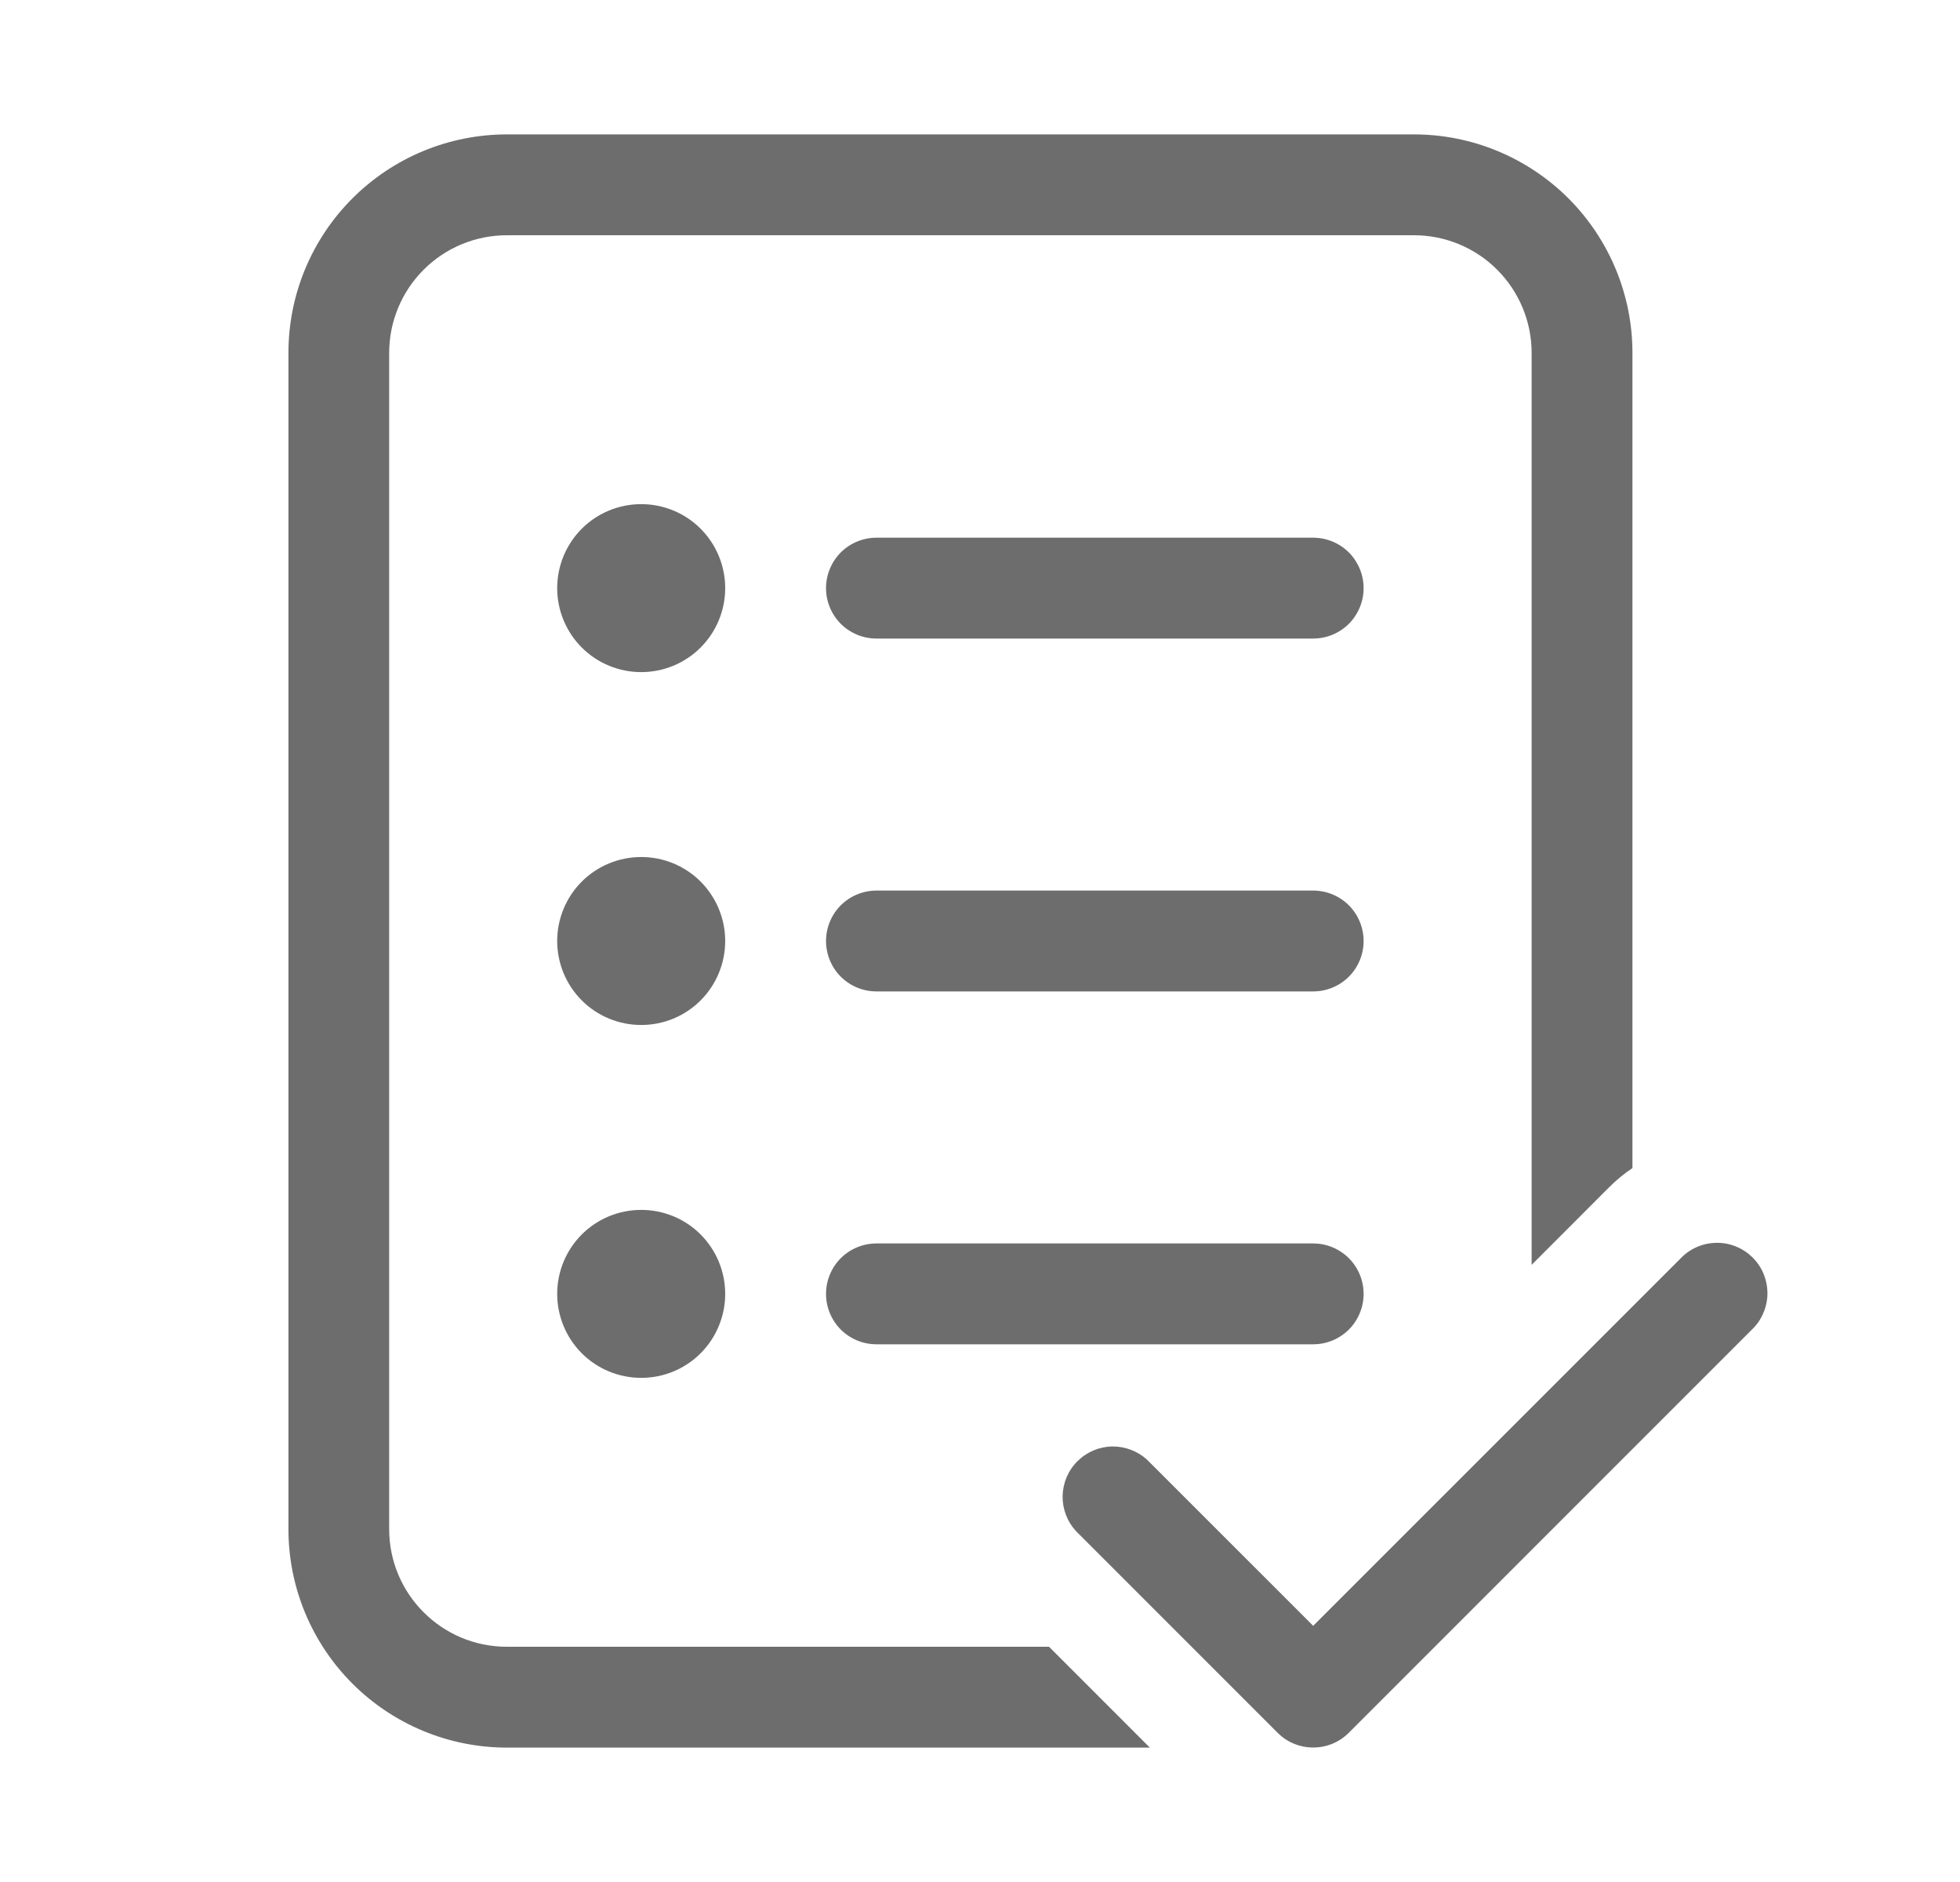 <svg width="25" height="24" viewBox="0 0 25 24" fill="none" xmlns="http://www.w3.org/2000/svg">
<path d="M3.679 4.5C3.679 3.761 3.972 3.053 4.495 2.53C5.017 2.008 5.726 1.714 6.464 1.714H18.036C18.775 1.714 19.483 2.008 20.006 2.53C20.528 3.053 20.822 3.761 20.822 4.5V14.896C20.718 14.965 20.621 15.045 20.529 15.136L19.536 16.13V4.5C19.536 4.102 19.378 3.721 19.096 3.439C18.815 3.158 18.434 3 18.036 3H6.464C6.067 3 5.685 3.158 5.404 3.439C5.122 3.721 4.964 4.102 4.964 4.5V19.5C4.964 20.328 5.636 21 6.464 21H13.38L14.666 22.286H6.464C5.726 22.286 5.017 21.992 4.495 21.47C3.972 20.947 3.679 20.239 3.679 19.5V4.5ZM9.25 7.5C9.25 7.784 9.137 8.057 8.936 8.258C8.735 8.459 8.463 8.571 8.179 8.571C7.895 8.571 7.622 8.459 7.421 8.258C7.22 8.057 7.107 7.784 7.107 7.5C7.107 7.216 7.22 6.943 7.421 6.742C7.622 6.541 7.895 6.429 8.179 6.429C8.463 6.429 8.735 6.541 8.936 6.742C9.137 6.943 9.25 7.216 9.25 7.5ZM8.179 13.071C8.463 13.071 8.735 12.959 8.936 12.758C9.137 12.557 9.25 12.284 9.25 12C9.25 11.716 9.137 11.443 8.936 11.242C8.735 11.041 8.463 10.929 8.179 10.929C7.895 10.929 7.622 11.041 7.421 11.242C7.22 11.443 7.107 11.716 7.107 12C7.107 12.284 7.22 12.557 7.421 12.758C7.622 12.959 7.895 13.071 8.179 13.071ZM8.179 17.571C8.463 17.571 8.735 17.459 8.936 17.258C9.137 17.057 9.25 16.784 9.25 16.5C9.25 16.216 9.137 15.943 8.936 15.742C8.735 15.541 8.463 15.429 8.179 15.429C7.895 15.429 7.622 15.541 7.421 15.742C7.22 15.943 7.107 16.216 7.107 16.5C7.107 16.784 7.22 17.057 7.421 17.258C7.622 17.459 7.895 17.571 8.179 17.571ZM11.179 6.857C11.008 6.857 10.845 6.925 10.724 7.045C10.604 7.166 10.536 7.33 10.536 7.5C10.536 7.671 10.604 7.834 10.724 7.955C10.845 8.075 11.008 8.143 11.179 8.143H16.75C16.921 8.143 17.084 8.075 17.205 7.955C17.325 7.834 17.393 7.671 17.393 7.5C17.393 7.33 17.325 7.166 17.205 7.045C17.084 6.925 16.921 6.857 16.75 6.857H11.179ZM10.536 12C10.536 11.829 10.604 11.666 10.724 11.545C10.845 11.425 11.008 11.357 11.179 11.357H16.75C16.921 11.357 17.084 11.425 17.205 11.545C17.325 11.666 17.393 11.829 17.393 12C17.393 12.171 17.325 12.334 17.205 12.455C17.084 12.575 16.921 12.643 16.75 12.643H11.179C11.008 12.643 10.845 12.575 10.724 12.455C10.604 12.334 10.536 12.171 10.536 12ZM11.179 15.857C11.008 15.857 10.845 15.925 10.724 16.045C10.604 16.166 10.536 16.329 10.536 16.5C10.536 16.671 10.604 16.834 10.724 16.955C10.845 17.075 11.008 17.143 11.179 17.143H16.75C16.921 17.143 17.084 17.075 17.205 16.955C17.325 16.834 17.393 16.671 17.393 16.5C17.393 16.329 17.325 16.166 17.205 16.045C17.084 15.925 16.921 15.857 16.75 15.857H11.179ZM22.347 16.954L17.204 22.097C17.084 22.218 16.921 22.285 16.75 22.285C16.58 22.285 16.416 22.218 16.296 22.097L13.726 19.527C13.613 19.406 13.551 19.244 13.554 19.078C13.557 18.911 13.624 18.752 13.742 18.635C13.86 18.517 14.019 18.449 14.185 18.446C14.352 18.444 14.513 18.505 14.635 18.619L16.75 20.733L21.439 16.045C21.498 15.983 21.569 15.935 21.647 15.901C21.726 15.867 21.81 15.85 21.896 15.849C21.981 15.848 22.066 15.864 22.145 15.897C22.224 15.929 22.295 15.977 22.356 16.037C22.416 16.098 22.464 16.169 22.496 16.248C22.528 16.328 22.544 16.412 22.544 16.498C22.543 16.583 22.525 16.667 22.491 16.746C22.458 16.824 22.409 16.895 22.347 16.954Z" fill="#6D6D6D"/>
</svg>